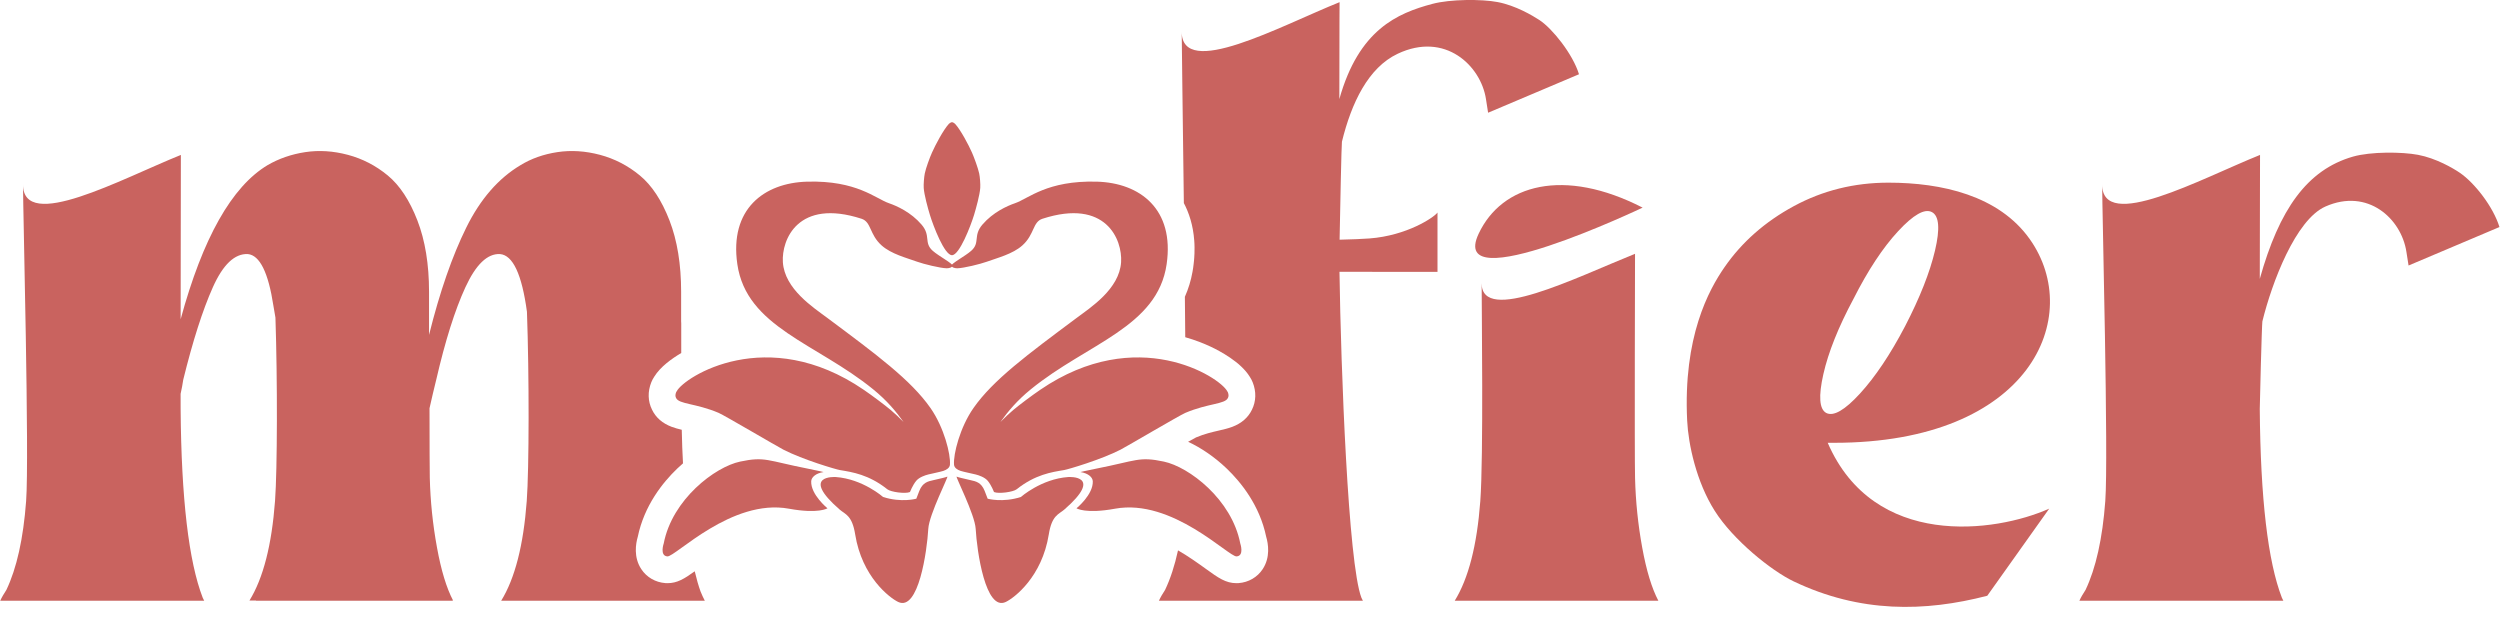 <svg width="141" height="35" viewBox="0 0 141 35" fill="none" xmlns="http://www.w3.org/2000/svg">
<g clip-path="url(#clip0_45_493)">
<path d="M140.969 12.805C140.62 11.664 139.571 10.318 138.738 9.748C138.35 9.483 137.393 8.924 136.377 8.732C135.476 8.561 133.712 8.545 132.708 8.833C130.11 9.579 128.549 11.817 127.452 15.727C127.456 11.112 127.466 8.738 127.466 8.738C124.121 10.083 118.561 13.127 118.561 10.397C118.561 11.812 118.922 25.773 118.738 28.263C118.58 30.378 118.208 32.046 117.625 33.271C117.483 33.489 117.361 33.693 117.277 33.882H117.296H128.762H128.781C128.753 33.828 128.725 33.769 128.698 33.712C127.907 31.663 127.492 28.117 127.451 23.07C127.451 22.793 127.565 18.358 127.598 18.126C128.138 15.931 129.474 12.392 131.154 11.648C133.537 10.592 135.434 12.326 135.721 14.201C135.755 14.423 135.843 14.975 135.843 14.975C140.969 12.805 140.969 12.805 140.969 12.805Z" fill="#C9635F"/>
<path d="M83.395 13.184C81.619 16.962 92.644 11.71 92.644 11.71C88.202 9.431 84.706 10.395 83.395 13.184Z" fill="#C9635F"/>
<path d="M92.217 26.962C92.25 28.282 92.385 29.59 92.621 30.884C92.857 32.179 93.161 33.179 93.532 33.883H82.046C82.822 32.626 83.303 30.752 83.489 28.263C83.674 25.774 83.565 17.387 83.565 15.973C83.565 18.322 88.873 15.659 92.216 14.314C92.216 14.314 92.183 25.642 92.217 26.962Z" fill="#C9635F"/>
<path d="M103.083 24.974H103.44C114.542 24.974 117.559 17.844 114.484 13.495C112.733 11.018 109.497 10.302 106.508 10.302C104.581 10.302 102.804 10.743 101.176 11.624C99.548 12.505 98.244 13.653 97.265 15.066C96.37 16.357 94.924 18.998 95.156 23.723C95.221 25.052 95.673 27.177 96.712 28.814C97.749 30.452 99.897 32.187 101.163 32.79C104.923 34.583 108.561 34.513 112.082 33.601L115.576 28.687C112.517 30.053 105.682 30.972 103.083 24.974ZM102.837 21.105C103.118 19.864 103.685 18.446 104.538 16.854C105.353 15.243 106.191 13.972 107.054 13.04C107.917 12.108 108.552 11.749 108.959 11.962C109.367 12.176 109.425 12.899 109.134 14.132C108.843 15.365 108.281 16.786 107.447 18.398C106.614 19.989 105.765 21.256 104.902 22.198C104.039 23.14 103.404 23.503 102.997 23.289C102.61 23.076 102.556 22.348 102.837 21.105Z" fill="#C9635F"/>
<path d="M37.528 32.887C36.966 32.845 36.469 32.557 36.167 32.096C35.726 31.425 35.856 30.664 35.971 30.273C36.338 28.509 37.379 27.211 38.195 26.429C38.301 26.327 38.41 26.229 38.521 26.133C38.489 25.564 38.465 24.932 38.451 24.239C38.253 24.192 38.064 24.141 37.882 24.073C37.359 23.875 36.987 23.55 36.775 23.108C36.538 22.634 36.523 22.088 36.732 21.563C36.776 21.453 36.833 21.346 36.9 21.245C37.242 20.69 37.883 20.228 38.422 19.911C38.422 19.36 38.422 18.798 38.422 18.235C38.422 18.197 38.417 18.162 38.416 18.125C38.416 17.114 38.416 16.554 38.416 16.457C38.416 14.904 38.196 13.561 37.758 12.43C37.319 11.299 36.763 10.454 36.089 9.897C35.413 9.339 34.663 8.952 33.837 8.732C33.01 8.513 32.209 8.462 31.434 8.58C30.657 8.698 29.966 8.943 29.359 9.314C28.111 10.057 27.09 11.231 26.298 12.835C25.505 14.439 24.805 16.457 24.198 18.888C24.198 18.584 24.198 18.154 24.198 17.596C24.198 17.039 24.198 16.659 24.198 16.457C24.198 14.904 23.978 13.561 23.54 12.43C23.101 11.299 22.545 10.454 21.871 9.897C21.195 9.339 20.445 8.952 19.619 8.732C18.792 8.513 17.991 8.462 17.215 8.58C16.439 8.698 15.731 8.943 15.091 9.314C13.069 10.528 11.435 13.427 10.188 18.007C10.192 13.393 10.201 8.738 10.201 8.738C6.857 10.083 1.297 13.127 1.297 10.397C1.297 11.812 1.658 25.773 1.473 28.263C1.315 30.378 0.944 32.046 0.36 33.271C0.218 33.488 0.097 33.693 0.012 33.882H0.031H11.498H11.517C11.489 33.828 11.461 33.769 11.433 33.712C10.643 31.663 10.227 28.117 10.187 23.07C10.187 22.792 10.187 22.507 10.186 22.213C10.252 21.917 10.301 21.652 10.334 21.421C10.874 19.226 11.43 17.487 12.004 16.203C12.578 14.92 13.235 14.296 13.978 14.329C14.652 14.397 15.133 15.367 15.42 17.242C15.453 17.463 15.493 17.688 15.535 17.914C15.652 21.439 15.643 26.477 15.512 28.252C15.326 30.741 14.845 32.614 14.069 33.871H14.441C14.439 33.874 14.435 33.879 14.433 33.882H25.514C25.512 33.878 25.51 33.874 25.508 33.871H25.555C25.184 33.167 24.88 32.168 24.645 30.873C24.408 29.578 24.273 28.271 24.24 26.951C24.231 26.589 24.227 25.058 24.225 23.025C24.351 22.461 24.477 21.925 24.603 21.42C25.109 19.226 25.657 17.487 26.248 16.203C26.838 14.92 27.487 14.296 28.196 14.329C28.927 14.386 29.434 15.473 29.72 17.584C29.848 21.116 29.844 26.43 29.708 28.263C29.522 30.752 29.042 32.625 28.266 33.882H39.752C39.667 33.722 39.587 33.545 39.509 33.354C39.394 33.035 39.286 32.657 39.183 32.221C38.596 32.642 38.198 32.891 37.647 32.891C37.608 32.891 37.568 32.89 37.528 32.887Z" fill="#C9635F"/>
<path d="M86.824 1.131C86.431 0.875 85.479 0.308 84.463 0.116C83.562 -0.055 81.804 -0.051 80.794 0.217C78.797 0.747 76.636 1.681 75.539 5.59C75.543 0.975 75.552 0.122 75.552 0.122C72.208 1.467 66.648 4.511 66.648 1.781C66.648 2.365 66.709 6.557 66.769 11.453C67.059 12.003 67.293 12.703 67.356 13.574C67.36 13.629 67.363 13.685 67.366 13.742C67.366 13.749 67.366 13.757 67.367 13.764C67.368 13.813 67.37 13.863 67.371 13.913C67.371 13.922 67.371 13.932 67.372 13.941C67.373 14.054 67.372 14.169 67.368 14.287C67.367 14.301 67.367 14.314 67.366 14.328C67.364 14.378 67.362 14.428 67.358 14.479C67.358 14.489 67.357 14.498 67.357 14.508C67.353 14.567 67.348 14.627 67.343 14.688C67.341 14.701 67.34 14.714 67.339 14.727C67.334 14.776 67.329 14.825 67.323 14.874C67.321 14.891 67.319 14.908 67.317 14.925C67.31 14.987 67.302 15.05 67.293 15.113C67.282 15.186 67.27 15.259 67.257 15.331C67.169 15.825 67.026 16.293 66.827 16.739C66.835 17.51 66.842 18.273 66.848 19.019C67.42 19.181 67.903 19.374 68.283 19.553C68.786 19.789 69.971 20.412 70.484 21.245C70.552 21.347 70.609 21.454 70.653 21.566C70.861 22.09 70.845 22.635 70.61 23.108C70.397 23.55 70.025 23.875 69.502 24.073C69.261 24.164 69.006 24.223 68.736 24.285C68.362 24.371 67.938 24.469 67.46 24.669C67.383 24.707 67.219 24.798 67.008 24.917C67.752 25.26 68.519 25.787 69.189 26.429C70.005 27.212 71.046 28.509 71.413 30.273C71.528 30.664 71.658 31.425 71.218 32.096C70.915 32.557 70.418 32.846 69.855 32.887C69.817 32.89 69.777 32.891 69.737 32.891C69.737 32.891 69.737 32.891 69.737 32.891C69.129 32.891 68.708 32.588 68.011 32.084C67.61 31.795 67.062 31.399 66.44 31.04C66.253 31.9 66.01 32.644 65.711 33.271C65.569 33.489 65.447 33.693 65.363 33.882H65.382H76.849H76.868C76.839 33.828 76.812 33.769 76.784 33.712C76.037 31.774 75.624 20.785 75.547 15.331L81.075 15.332V12.006V11.987C80.881 12.262 79.347 13.291 77.234 13.449C76.838 13.479 76.262 13.501 75.553 13.519C75.585 11.765 75.659 8.169 75.685 7.99C76.225 5.795 77.169 3.817 78.829 3.032C81.508 1.765 83.521 3.71 83.808 5.585C83.842 5.806 83.929 6.358 83.929 6.358C89.055 4.188 89.055 4.188 89.055 4.188C88.707 3.048 87.548 1.604 86.824 1.131Z" fill="#C9635F"/>
<path d="M52.159 9.777C52.222 9.473 52.438 8.887 52.565 8.604C52.757 8.175 53.2 7.33 53.518 6.983C53.55 6.947 53.64 6.894 53.69 6.892V6.891C53.691 6.891 53.691 6.891 53.692 6.891C53.693 6.891 53.693 6.891 53.694 6.891V6.892C53.744 6.894 53.834 6.947 53.866 6.983C54.184 7.33 54.629 8.174 54.819 8.604C54.945 8.888 55.158 9.474 55.225 9.777C55.27 9.978 55.3 10.393 55.286 10.599C55.26 10.985 55.05 11.751 54.937 12.121C54.744 12.748 54.112 14.393 53.692 14.393C53.264 14.393 52.639 12.748 52.447 12.121C52.334 11.751 52.123 10.985 52.098 10.599C52.085 10.393 52.117 9.979 52.159 9.777Z" fill="#C9635F"/>
<path d="M60.936 26.624C60.936 26.624 61.197 26.555 61.818 26.433C64.122 25.98 64.23 25.735 65.643 26.034C67.056 26.333 69.469 28.16 69.951 30.65C69.951 30.65 70.192 31.348 69.744 31.381C69.296 31.414 66.119 28.098 62.886 28.691C61.222 28.996 60.714 28.668 60.714 28.668C60.714 28.668 61.665 27.896 61.633 27.141C61.624 26.925 61.384 26.691 60.936 26.624Z" fill="#C9635F"/>
<path d="M53.958 26.882C53.851 26.82 54.984 29.011 55.029 29.83C55.098 31.076 55.58 34.502 56.729 33.949C57.212 33.716 58.77 32.536 59.153 30.135C59.325 29.055 59.714 29.011 60.03 28.737C62.271 26.787 60.303 26.901 60.244 26.905C58.725 27.014 57.578 28.03 57.578 28.03C56.544 28.362 55.704 28.127 55.704 28.127C55.662 28.016 55.59 27.826 55.534 27.686C55.341 27.204 55.041 27.148 54.737 27.08C54.317 26.985 54.01 26.912 53.958 26.882Z" fill="#C9635F"/>
<path d="M53.807 26.207C53.761 25.616 54.141 24.104 54.904 23.013C56.013 21.427 57.951 19.998 60.707 17.942C61.516 17.339 63.134 16.299 63.23 14.786C63.31 13.521 62.378 11.178 58.796 12.337C58.232 12.52 58.356 13.22 57.66 13.843C57.118 14.329 56.243 14.547 55.653 14.762C55.293 14.893 54.359 15.122 53.999 15.131C53.889 15.133 53.687 15.102 53.663 14.983C53.638 14.864 54.444 14.442 54.776 14.146C55.299 13.683 54.864 13.299 55.41 12.665C56.005 11.973 56.793 11.617 57.245 11.462C58.009 11.2 59.057 10.17 61.854 10.245C64.311 10.311 66.246 11.807 65.799 14.897C65.285 18.457 61.325 19.36 58.138 21.957C57.363 22.588 56.856 23.197 56.421 23.803C56.669 23.551 56.956 23.284 57.147 23.124C57.512 22.82 58.178 22.32 58.668 21.985C64.123 18.257 68.792 21.258 69.216 22.065C69.231 22.084 69.243 22.104 69.251 22.123C69.303 22.254 69.3 22.359 69.255 22.443C69.095 22.804 68.152 22.737 66.85 23.287C66.539 23.418 63.539 25.186 63.201 25.36C62.094 25.928 60.237 26.474 60.016 26.511C59.309 26.628 58.386 26.764 57.338 27.596C57.143 27.751 56.327 27.862 56.063 27.751C56.063 27.751 55.908 27.356 55.711 27.12C55.54 26.916 55.212 26.806 55.025 26.759C54.93 26.735 54.316 26.605 54.177 26.558C53.989 26.496 53.821 26.383 53.807 26.207Z" fill="#C9635F"/>
<path d="M53.426 26.882C53.533 26.82 52.4 29.011 52.355 29.83C52.286 31.076 51.803 34.502 50.655 33.949C50.172 33.716 48.614 32.536 48.231 30.135C48.059 29.055 47.669 29.011 47.354 28.737C45.113 26.787 47.081 26.901 47.14 26.905C48.658 27.014 49.806 28.03 49.806 28.03C50.84 28.362 51.68 28.127 51.68 28.127C51.722 28.016 51.794 27.826 51.85 27.686C52.043 27.204 52.343 27.148 52.647 27.08C53.067 26.985 53.374 26.912 53.426 26.882Z" fill="#C9635F"/>
<path d="M53.577 26.207C53.623 25.616 53.243 24.104 52.48 23.013C51.372 21.427 49.433 19.998 46.677 17.942C45.868 17.339 44.25 16.299 44.154 14.786C44.074 13.521 45.006 11.178 48.589 12.337C49.152 12.52 49.028 13.22 49.724 13.843C50.267 14.329 51.141 14.547 51.731 14.762C52.091 14.893 53.025 15.122 53.386 15.131C53.495 15.133 53.697 15.102 53.721 14.983C53.746 14.864 52.94 14.442 52.607 14.146C52.085 13.683 52.52 13.299 51.974 12.665C51.379 11.973 50.591 11.617 50.139 11.462C49.374 11.2 48.327 10.17 45.53 10.245C43.073 10.311 41.138 11.807 41.585 14.897C42.099 18.457 46.059 19.36 49.246 21.957C50.022 22.588 50.528 23.196 50.963 23.803C50.715 23.551 50.428 23.284 50.237 23.124C49.872 22.82 49.206 22.32 48.716 21.985C43.261 18.257 38.592 21.258 38.168 22.065C38.153 22.084 38.141 22.104 38.134 22.123C38.081 22.254 38.084 22.359 38.129 22.443C38.29 22.804 39.233 22.737 40.534 23.287C40.845 23.419 43.845 25.187 44.183 25.36C45.289 25.928 47.147 26.474 47.368 26.511C48.075 26.628 48.998 26.764 50.046 27.596C50.241 27.751 51.057 27.862 51.321 27.751C51.321 27.751 51.476 27.357 51.673 27.12C51.844 26.916 52.171 26.806 52.359 26.759C52.454 26.735 53.068 26.605 53.207 26.558C53.395 26.496 53.564 26.383 53.577 26.207Z" fill="#C9635F"/>
<path d="M46.449 26.624C46.449 26.624 46.188 26.555 45.567 26.433C43.262 25.98 43.154 25.735 41.742 26.034C40.329 26.333 37.916 28.16 37.434 30.65C37.434 30.65 37.192 31.348 37.64 31.381C38.088 31.414 41.266 28.098 44.498 28.691C46.162 28.996 46.67 28.668 46.67 28.668C46.67 28.668 45.719 27.896 45.752 27.141C45.761 26.925 46.001 26.691 46.449 26.624Z" fill="#C9635F"/>
</g>
<defs>
<clipPath id="clip0_45_493">
<rect width="141" height="34.337" fill="white"/>
</clipPath>
</defs>
</svg>
